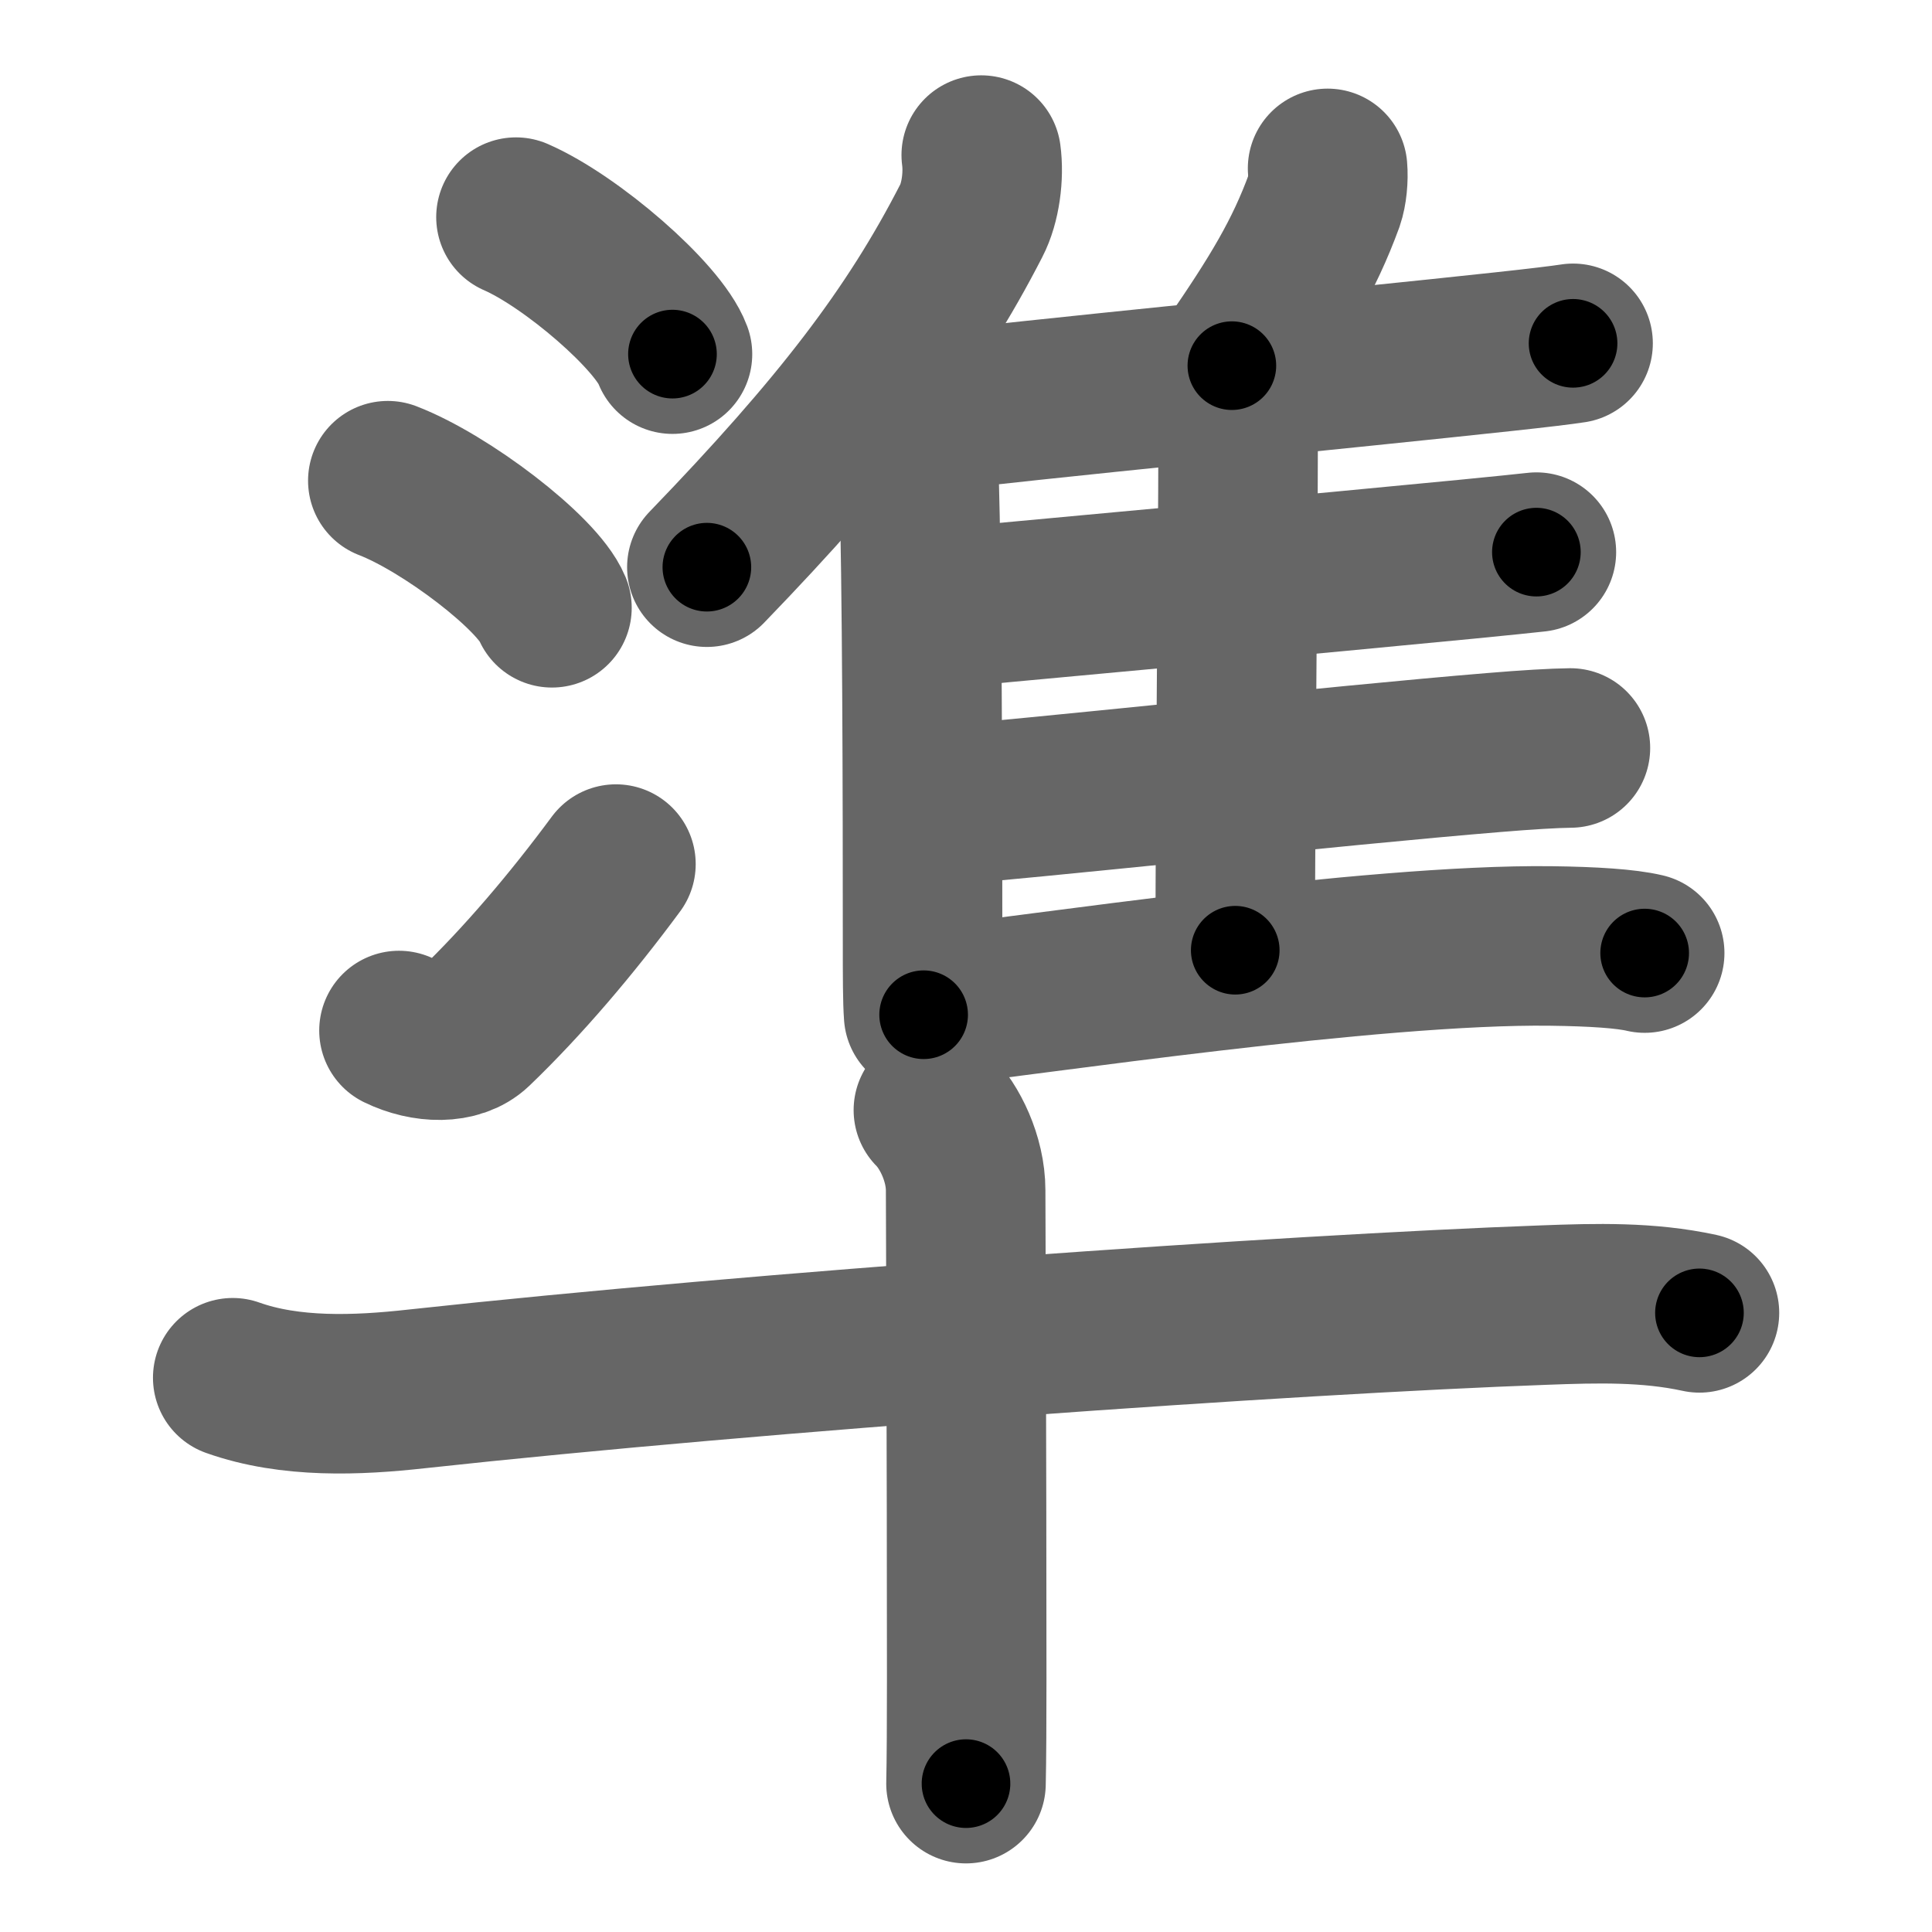 <svg xmlns="http://www.w3.org/2000/svg" width="109" height="109" viewBox="0 0 109 109" id="6e96"><g fill="none" stroke="#666" stroke-width="9" stroke-linecap="round" stroke-linejoin="round"><g><g><g><path d="M29.11,12.25c3.12,1.36,8.04,5.61,8.83,7.73" /><path d="M21.88,27.12c3.27,1.26,8.44,5.2,9.26,7.17" /><path d="M22.51,58.14c1.5,0.73,3.3,0.77,4.25-0.14c2.75-2.64,5.5-5.88,7.99-9.25" /></g><g p5:part="1" p5:phon="隼1" xmlns:p5="http://kanjivg.tagaini.net"><g><g><path d="M55.36,8.75c0.16,1.17-0.04,2.7-0.56,3.7C51.53,18.83,47.38,24.23,39.88,32" /><path d="M50.38,22.98c0.82,0.82,1.42,2.11,1.46,3.51c0.19,6.7,0.21,18.01,0.21,26.76c0,1.81,0,3.21,0.06,4" /></g><path d="M74.9,9.5c0.05,0.57-0.02,1.32-0.19,1.81c-1.14,3.12-2.59,5.52-5.21,9.32" /><path d="M51.83,23.31c5.73-0.72,24.54-2.55,33-3.47c1.95-0.21,3.35-0.38,3.92-0.47" /><path d="M69.26,23.3c0.33,0.29,0.59,1.68,0.59,2.17c0,5.02-0.16,19.15-0.16,28.14" /><path d="M53.04,34.33c5.14-0.48,21.94-2.02,29.71-2.78c1.96-0.19,3.38-0.34,3.93-0.4" /><path d="M52.26,45.52c5.57-0.42,23.31-2.35,31.98-3.06c1.91-0.16,3.44-0.25,4.36-0.26" /><path d="M52.46,56.79c5.52-0.59,24.97-3.55,35.04-3.42c2.37,0.03,4.24,0.15,5.29,0.4" /></g></g></g><g p4:part="2" p4:phon="隼2" xmlns:p4="http://kanjivg.tagaini.net"><g><path d="M13.13,77.73c3.26,1.16,7.04,1,10.37,0.63c19.38-2.11,49.21-4.21,63.63-4.73c2.95-0.11,5.85-0.19,8.75,0.44" /><path d="M52.66,62.63c0.92,0.92,1.82,2.74,1.82,4.53c0,0.92,0.06,14.59,0.06,27.59c0,2.18-0.01,4.64-0.04,5.88" /></g></g></g></g><g fill="none" stroke="#000" stroke-width="5" stroke-linecap="round" stroke-linejoin="round"><g><g><g><path d="M29.11,12.25c3.12,1.36,8.04,5.61,8.83,7.73" stroke-dasharray="11.9" stroke-dashoffset="11.9"><animate id="0" attributeName="stroke-dashoffset" values="11.9;0" dur="0.12s" fill="freeze" begin="0s;6e96.click" /></path><path d="M21.88,27.12c3.27,1.26,8.44,5.2,9.26,7.17" stroke-dasharray="11.88" stroke-dashoffset="11.88"><animate attributeName="stroke-dashoffset" values="11.88" fill="freeze" begin="6e96.click" /><animate id="1" attributeName="stroke-dashoffset" values="11.88;0" dur="0.12s" fill="freeze" begin="0.end" /></path><path d="M22.51,58.14c1.5,0.73,3.3,0.77,4.25-0.14c2.75-2.64,5.5-5.88,7.99-9.25" stroke-dasharray="16.74" stroke-dashoffset="16.74"><animate attributeName="stroke-dashoffset" values="16.74" fill="freeze" begin="6e96.click" /><animate id="2" attributeName="stroke-dashoffset" values="16.74;0" dur="0.17s" fill="freeze" begin="1.end" /></path></g><g p5:part="1" p5:phon="隼1" xmlns:p5="http://kanjivg.tagaini.net"><g><g><path d="M55.36,8.75c0.16,1.17-0.04,2.7-0.56,3.7C51.53,18.83,47.38,24.23,39.88,32" stroke-dasharray="28.48" stroke-dashoffset="28.48"><animate attributeName="stroke-dashoffset" values="28.48" fill="freeze" begin="6e96.click" /><animate id="3" attributeName="stroke-dashoffset" values="28.48;0" dur="0.28s" fill="freeze" begin="2.end" /></path><path d="M50.38,22.98c0.82,0.82,1.42,2.11,1.46,3.51c0.19,6.7,0.21,18.01,0.21,26.76c0,1.81,0,3.21,0.06,4" stroke-dasharray="34.65" stroke-dashoffset="34.65"><animate attributeName="stroke-dashoffset" values="34.65" fill="freeze" begin="6e96.click" /><animate id="4" attributeName="stroke-dashoffset" values="34.65;0" dur="0.35s" fill="freeze" begin="3.end" /></path></g><path d="M74.9,9.5c0.05,0.57-0.02,1.32-0.19,1.81c-1.14,3.12-2.59,5.52-5.21,9.32" stroke-dasharray="12.54" stroke-dashoffset="12.54"><animate attributeName="stroke-dashoffset" values="12.54" fill="freeze" begin="6e96.click" /><animate id="5" attributeName="stroke-dashoffset" values="12.54;0" dur="0.13s" fill="freeze" begin="4.end" /></path><path d="M51.83,23.31c5.73-0.72,24.54-2.55,33-3.47c1.95-0.21,3.35-0.38,3.92-0.47" stroke-dasharray="37.13" stroke-dashoffset="37.13"><animate attributeName="stroke-dashoffset" values="37.13" fill="freeze" begin="6e96.click" /><animate id="6" attributeName="stroke-dashoffset" values="37.13;0" dur="0.37s" fill="freeze" begin="5.end" /></path><path d="M69.26,23.3c0.33,0.29,0.59,1.68,0.59,2.17c0,5.02-0.16,19.15-0.16,28.14" stroke-dasharray="30.42" stroke-dashoffset="30.42"><animate attributeName="stroke-dashoffset" values="30.42" fill="freeze" begin="6e96.click" /><animate id="7" attributeName="stroke-dashoffset" values="30.42;0" dur="0.3s" fill="freeze" begin="6.end" /></path><path d="M53.04,34.33c5.14-0.48,21.94-2.02,29.71-2.78c1.96-0.19,3.38-0.34,3.93-0.4" stroke-dasharray="33.79" stroke-dashoffset="33.79"><animate attributeName="stroke-dashoffset" values="33.79" fill="freeze" begin="6e96.click" /><animate id="8" attributeName="stroke-dashoffset" values="33.79;0" dur="0.34s" fill="freeze" begin="7.end" /></path><path d="M52.26,45.52c5.57-0.42,23.31-2.35,31.98-3.06c1.91-0.16,3.44-0.25,4.36-0.26" stroke-dasharray="36.5" stroke-dashoffset="36.5"><animate attributeName="stroke-dashoffset" values="36.5" fill="freeze" begin="6e96.click" /><animate id="9" attributeName="stroke-dashoffset" values="36.5;0" dur="0.36s" fill="freeze" begin="8.end" /></path><path d="M52.46,56.79c5.52-0.59,24.97-3.55,35.04-3.42c2.37,0.03,4.24,0.15,5.29,0.4" stroke-dasharray="40.54" stroke-dashoffset="40.54"><animate attributeName="stroke-dashoffset" values="40.54" fill="freeze" begin="6e96.click" /><animate id="10" attributeName="stroke-dashoffset" values="40.54;0" dur="0.41s" fill="freeze" begin="9.end" /></path></g></g></g><g p4:part="2" p4:phon="隼2" xmlns:p4="http://kanjivg.tagaini.net"><g><path d="M13.13,77.73c3.26,1.16,7.04,1,10.37,0.63c19.38-2.11,49.21-4.21,63.63-4.73c2.95-0.11,5.85-0.19,8.75,0.44" stroke-dasharray="83.08" stroke-dashoffset="83.08"><animate attributeName="stroke-dashoffset" values="83.08" fill="freeze" begin="6e96.click" /><animate id="11" attributeName="stroke-dashoffset" values="83.08;0" dur="0.62s" fill="freeze" begin="10.end" /></path><path d="M52.66,62.63c0.92,0.92,1.82,2.74,1.82,4.53c0,0.92,0.06,14.59,0.06,27.59c0,2.18-0.01,4.64-0.04,5.88" stroke-dasharray="38.46" stroke-dashoffset="38.46"><animate attributeName="stroke-dashoffset" values="38.46" fill="freeze" begin="6e96.click" /><animate id="12" attributeName="stroke-dashoffset" values="38.46;0" dur="0.38s" fill="freeze" begin="11.end" /></path></g></g></g></g></svg>